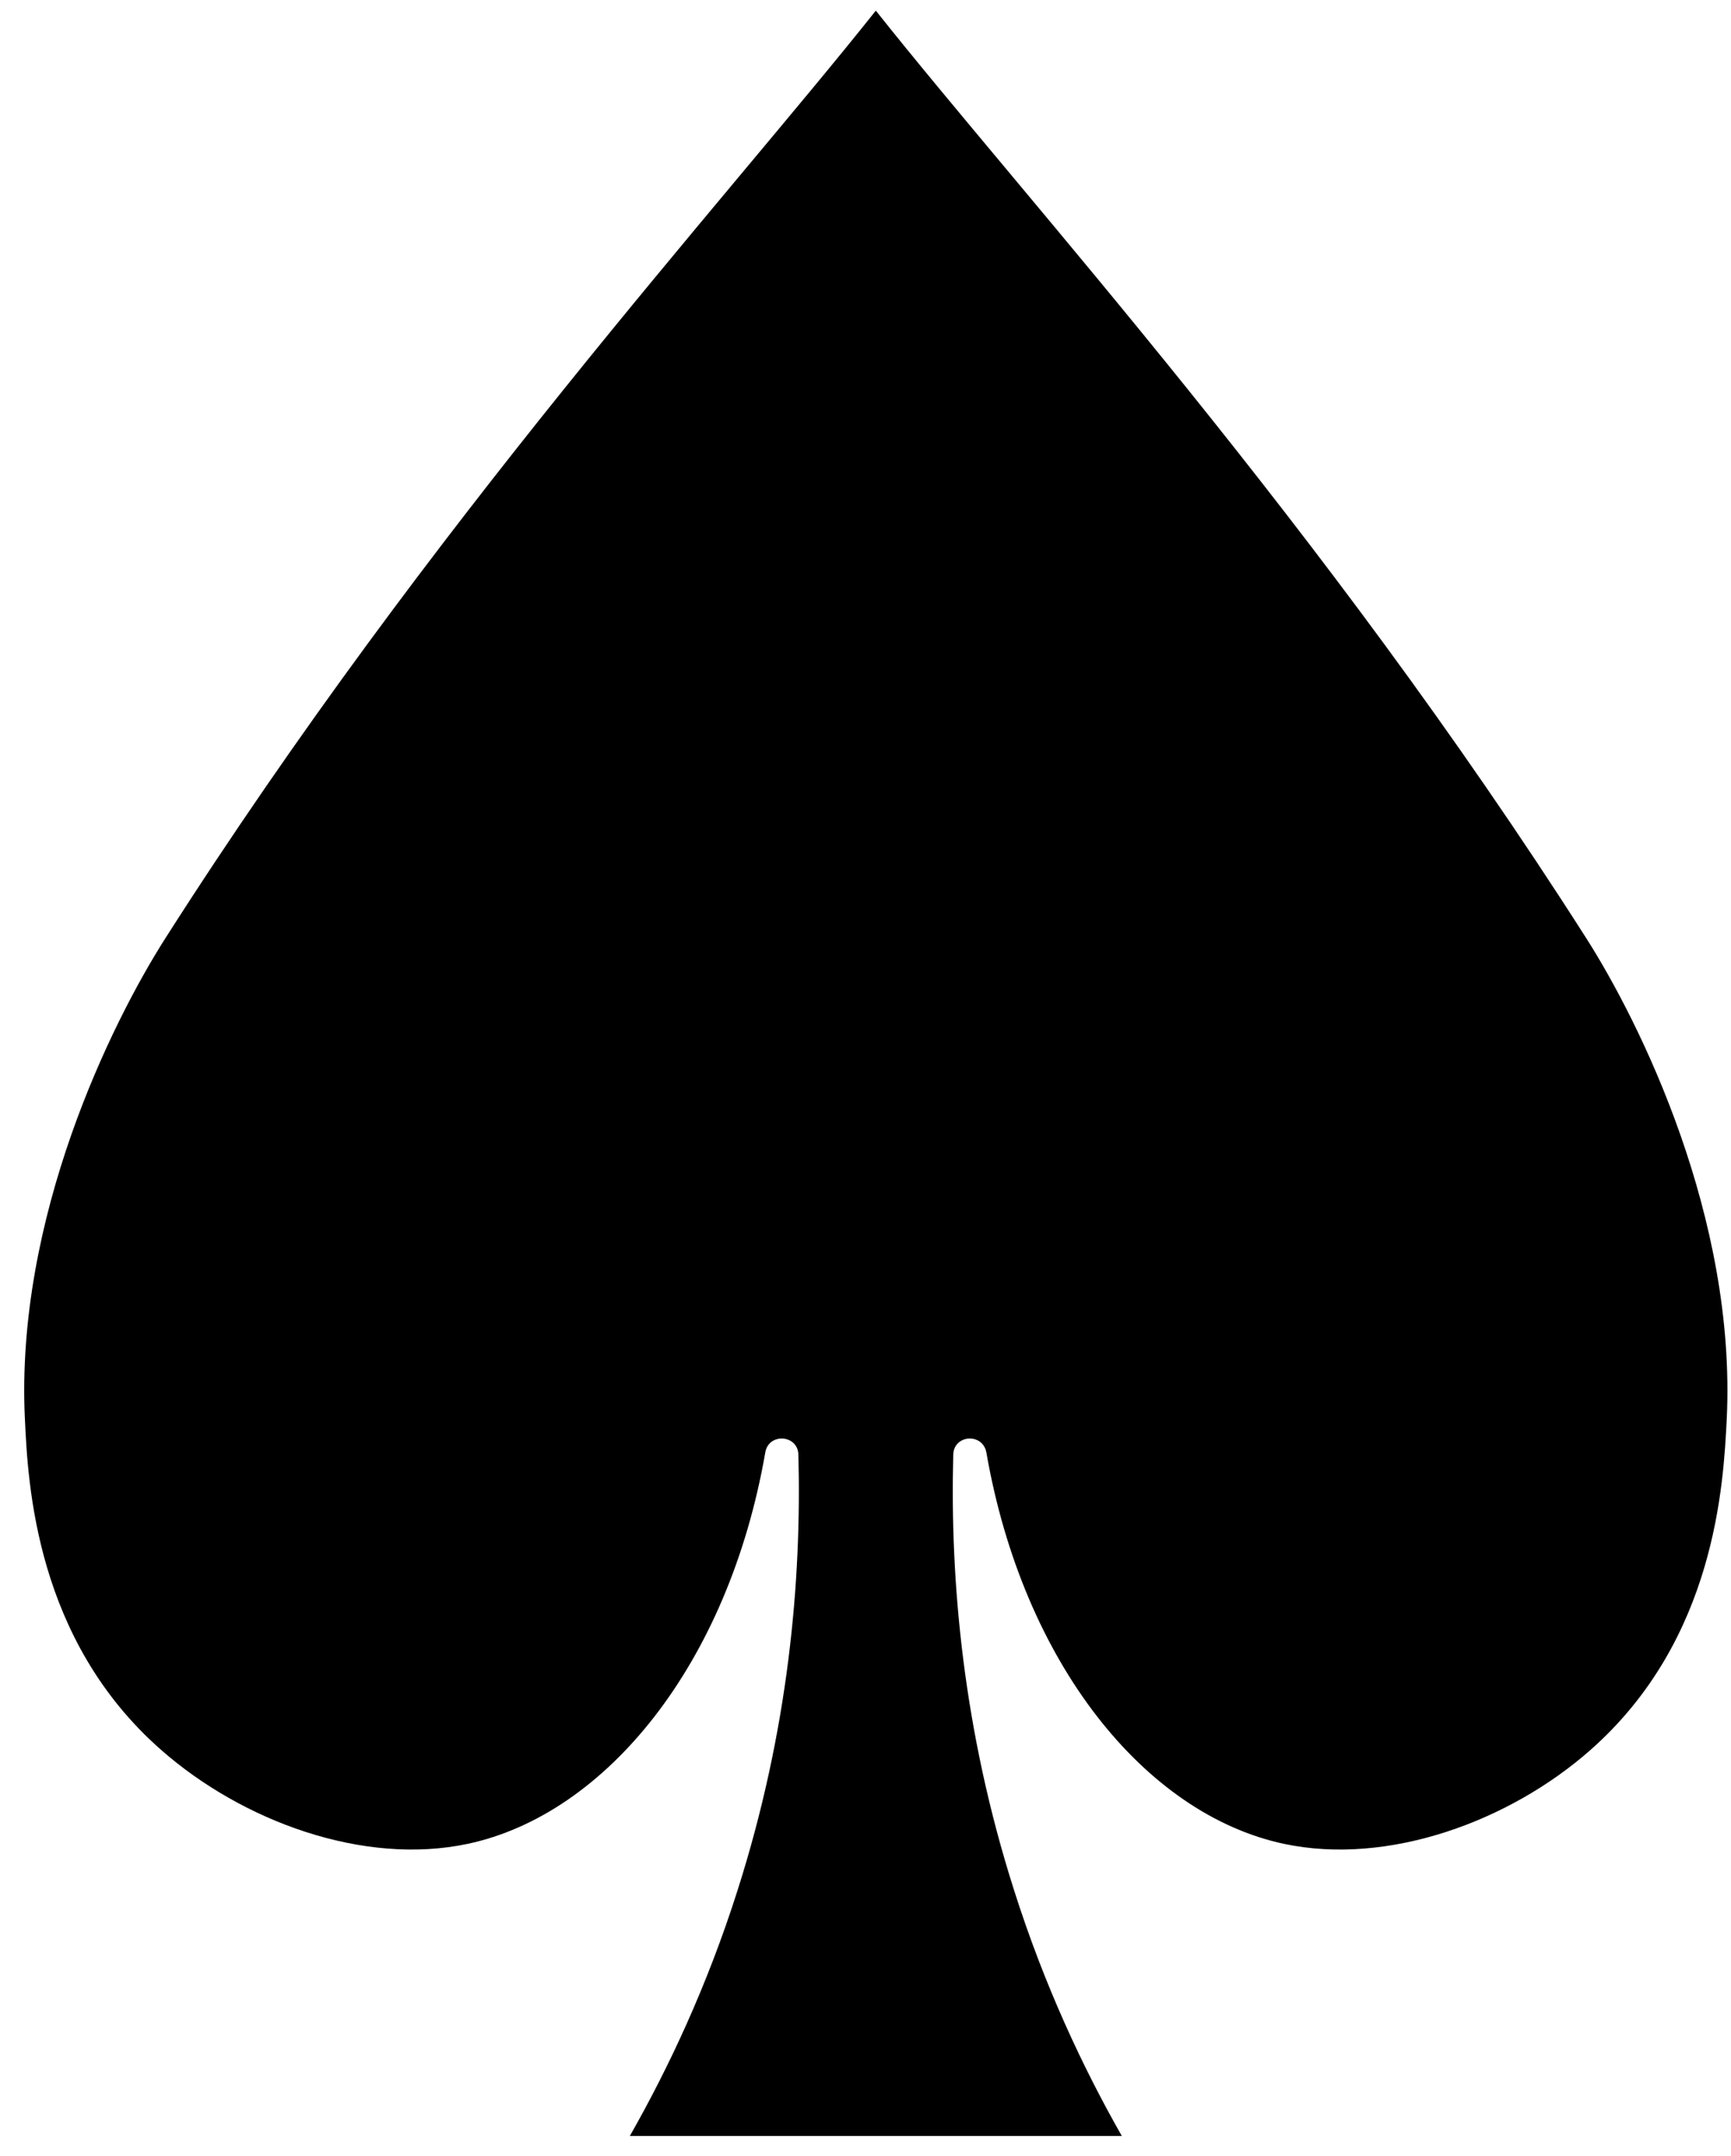 <svg width="57" height="71" viewBox="0 0 57 71" fill="none" xmlns="http://www.w3.org/2000/svg">
<path d="M28.84 70.34H36.94C35.66 68.09 34.39 65.39 33.39 62.24C31.72 57 31.28 52.08 31.39 47.9C31.41 47.24 32.36 47.18 32.48 47.83C33.69 54.79 37.72 59.75 42.28 60.72C45.72 61.45 49.72 59.97 52.37 57.63C56.5 53.99 56.75 48.87 56.86 46.73C57.18 40.1 54.01 33.68 52.23 30.89C43.5 17.2 33.82 6.63 28.84 0.35C23.86 6.62 14.18 17.2 5.45 30.89C3.67 33.68 0.5 40.1 0.82 46.73C0.92 48.87 1.17 54 5.31 57.63C7.97 59.97 11.96 61.45 15.4 60.72C19.96 59.75 23.99 54.79 25.2 47.83C25.31 47.18 26.27 47.24 26.29 47.9C26.4 52.08 25.96 57 24.29 62.24C23.29 65.39 22.02 68.09 20.74 70.34H28.84Z" fill="black"/>
</svg>
